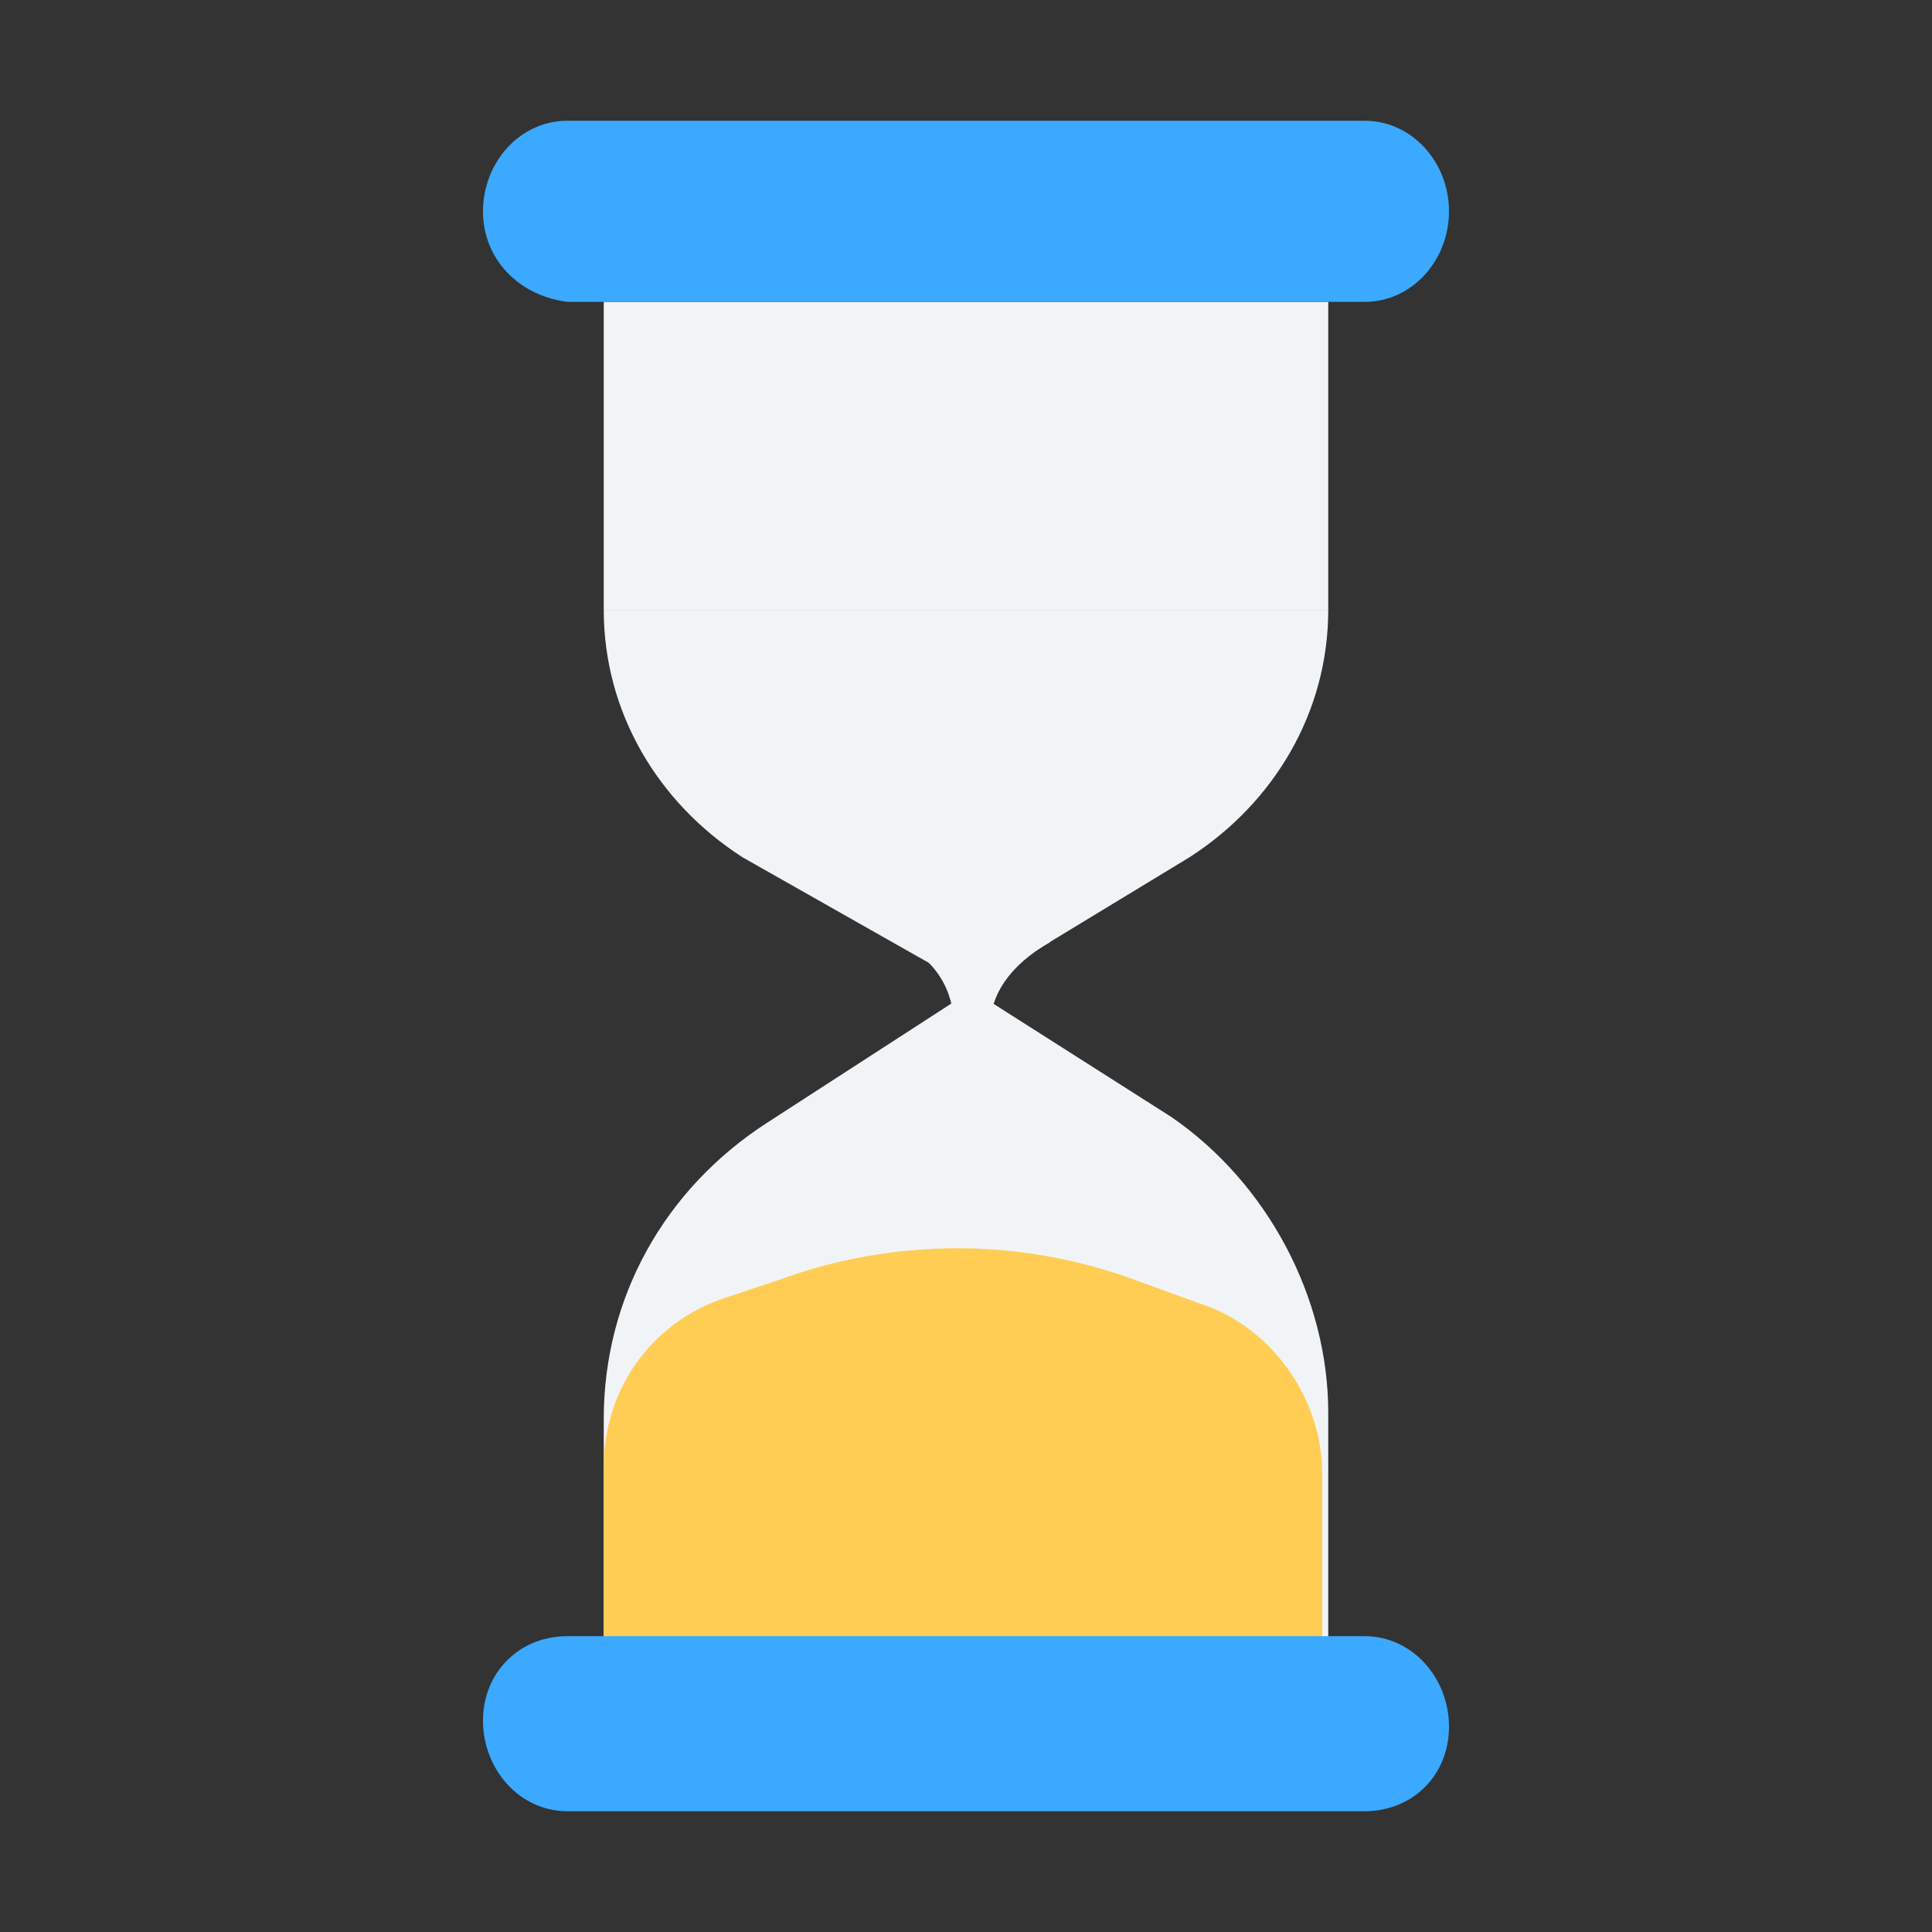 <?xml version="1.0" encoding="utf-8"?>
<!-- Generator: Adobe Illustrator 22.0.1, SVG Export Plug-In . SVG Version: 6.00 Build 0)  -->
<svg version="1.1" id="Layer_1" xmlns="http://www.w3.org/2000/svg" xmlns:xlink="http://www.w3.org/1999/xlink" x="0px" y="0px"
	 viewBox="0 0 32 32" style="enable-background:new 0 0 32 32;" xml:space="preserve">
<rect x="0" y="0" width="32" height="32" fill="#333333" stroke="none"/>
<style type="text/css">
	.st0{clip-path:url(#SVGID_2_);fill:#F1F4F6;}
	.st1{clip-path:url(#SVGID_4_);fill:#F1F4F6;}
	.st2{clip-path:url(#SVGID_6_);fill:#F1F4F6;}
	.st3{clip-path:url(#SVGID_8_);fill:#FFCD54;}
	.st4{clip-path:url(#SVGID_10_);fill:#3BA9FF;}
	.st5{clip-path:url(#SVGID_12_);fill:#3BA9FF;}
	.st6{clip-path:url(#SVGID_14_);fill:#F1F4F6;}
</style>
<g>
	<defs>
		<path id="SVGID_1_" d="M16.1,16.4l-3.4,2.2C11,19.7,10,21.5,10,23.5V28h12v-4.6c0-1.9-1-3.8-2.6-4.9L16.1,16.4z"/>
	</defs>
	<clipPath id="SVGID_2_">
		<use xlink:href="#SVGID_1_"  style="overflow:visible;"/>
	</clipPath>
	<rect x="4.9" y="11.4" class="st0" width="22.2" height="21.6"/>
</g>
<g>
	<defs>
		<rect id="SVGID_3_" x="10" y="5" width="12" height="5.1"/>
	</defs>
	<clipPath id="SVGID_4_">
		<use xlink:href="#SVGID_3_"  style="overflow:visible;"/>
	</clipPath>
	<rect x="4.9" y="0" class="st1" width="22.2" height="15.1"/>
</g>
<g>
	<defs>
		<path id="SVGID_5_" d="M10,10.1h12c0,1.7-0.9,3.2-2.3,4.1l-2.8,1.7c-0.5,0.3-1.1,0.3-1.6,0l-3-1.7C10.9,13.3,10,11.8,10,10.1z"/>
	</defs>
	<clipPath id="SVGID_6_">
		<use xlink:href="#SVGID_5_"  style="overflow:visible;"/>
	</clipPath>
	<rect x="5" y="5.1" class="st2" width="22.1" height="16"/>
</g>
<g>
	<defs>
		<path id="SVGID_7_" d="M22,27.9H10l0-3.6c0-1.3,0.8-2.4,2-2.8l0.9-0.3c1.9-0.7,4-0.7,5.9,0l1.1,0.4c1.2,0.4,2,1.6,2,2.8V27.9z"/>
	</defs>
	<clipPath id="SVGID_8_">
		<use xlink:href="#SVGID_7_"  style="overflow:visible;"/>
	</clipPath>
	<rect x="4.9" y="15.7" class="st3" width="22.1" height="17.3"/>
</g>
<g>
	<defs>
		<path id="SVGID_9_" d="M9.4,2h13.2C23.4,2,24,2.7,24,3.5c0,0.8-0.6,1.5-1.4,1.5H9.4C8.6,4.9,8,4.3,8,3.5C8,2.7,8.6,2,9.4,2z"/>
	</defs>
	<clipPath id="SVGID_10_">
		<use xlink:href="#SVGID_9_"  style="overflow:visible;"/>
	</clipPath>
	<rect x="3.3" y="-3" class="st4" width="25.3" height="12.9"/>
</g>
<g>
	<defs>
		<path id="SVGID_11_" d="M9.4,27.1h13.2c0.8,0,1.4,0.7,1.4,1.5S23.4,30,22.6,30H9.4C8.6,30,8,29.3,8,28.5S8.6,27.1,9.4,27.1z"/>
	</defs>
	<clipPath id="SVGID_12_">
		<use xlink:href="#SVGID_11_"  style="overflow:visible;"/>
	</clipPath>
	<rect x="3.4" y="22.1" class="st5" width="25.3" height="12.9"/>
</g>
<g>
	<defs>
		<path id="SVGID_13_" d="M14.9,15.6c0.6,0.3,0.9,0.8,0.9,1.4l0,0c0,0,0,0.1,0.1,0.1c0,0,0.1,0,0.1-0.1l0.1-0.2
			c0-0.1,0.1-0.1,0.2-0.1c0.1,0,0.1,0.1,0.1,0.1c0,0.2,0,0.3,0,0.2c0-0.5,0.3-1,1-1.4H14.9z"/>
	</defs>
	<clipPath id="SVGID_14_">
		<use xlink:href="#SVGID_13_"  style="overflow:visible;"/>
	</clipPath>
	<rect x="9.8" y="10.6" class="st6" width="12.7" height="11.5"/>
</g>
</svg>
